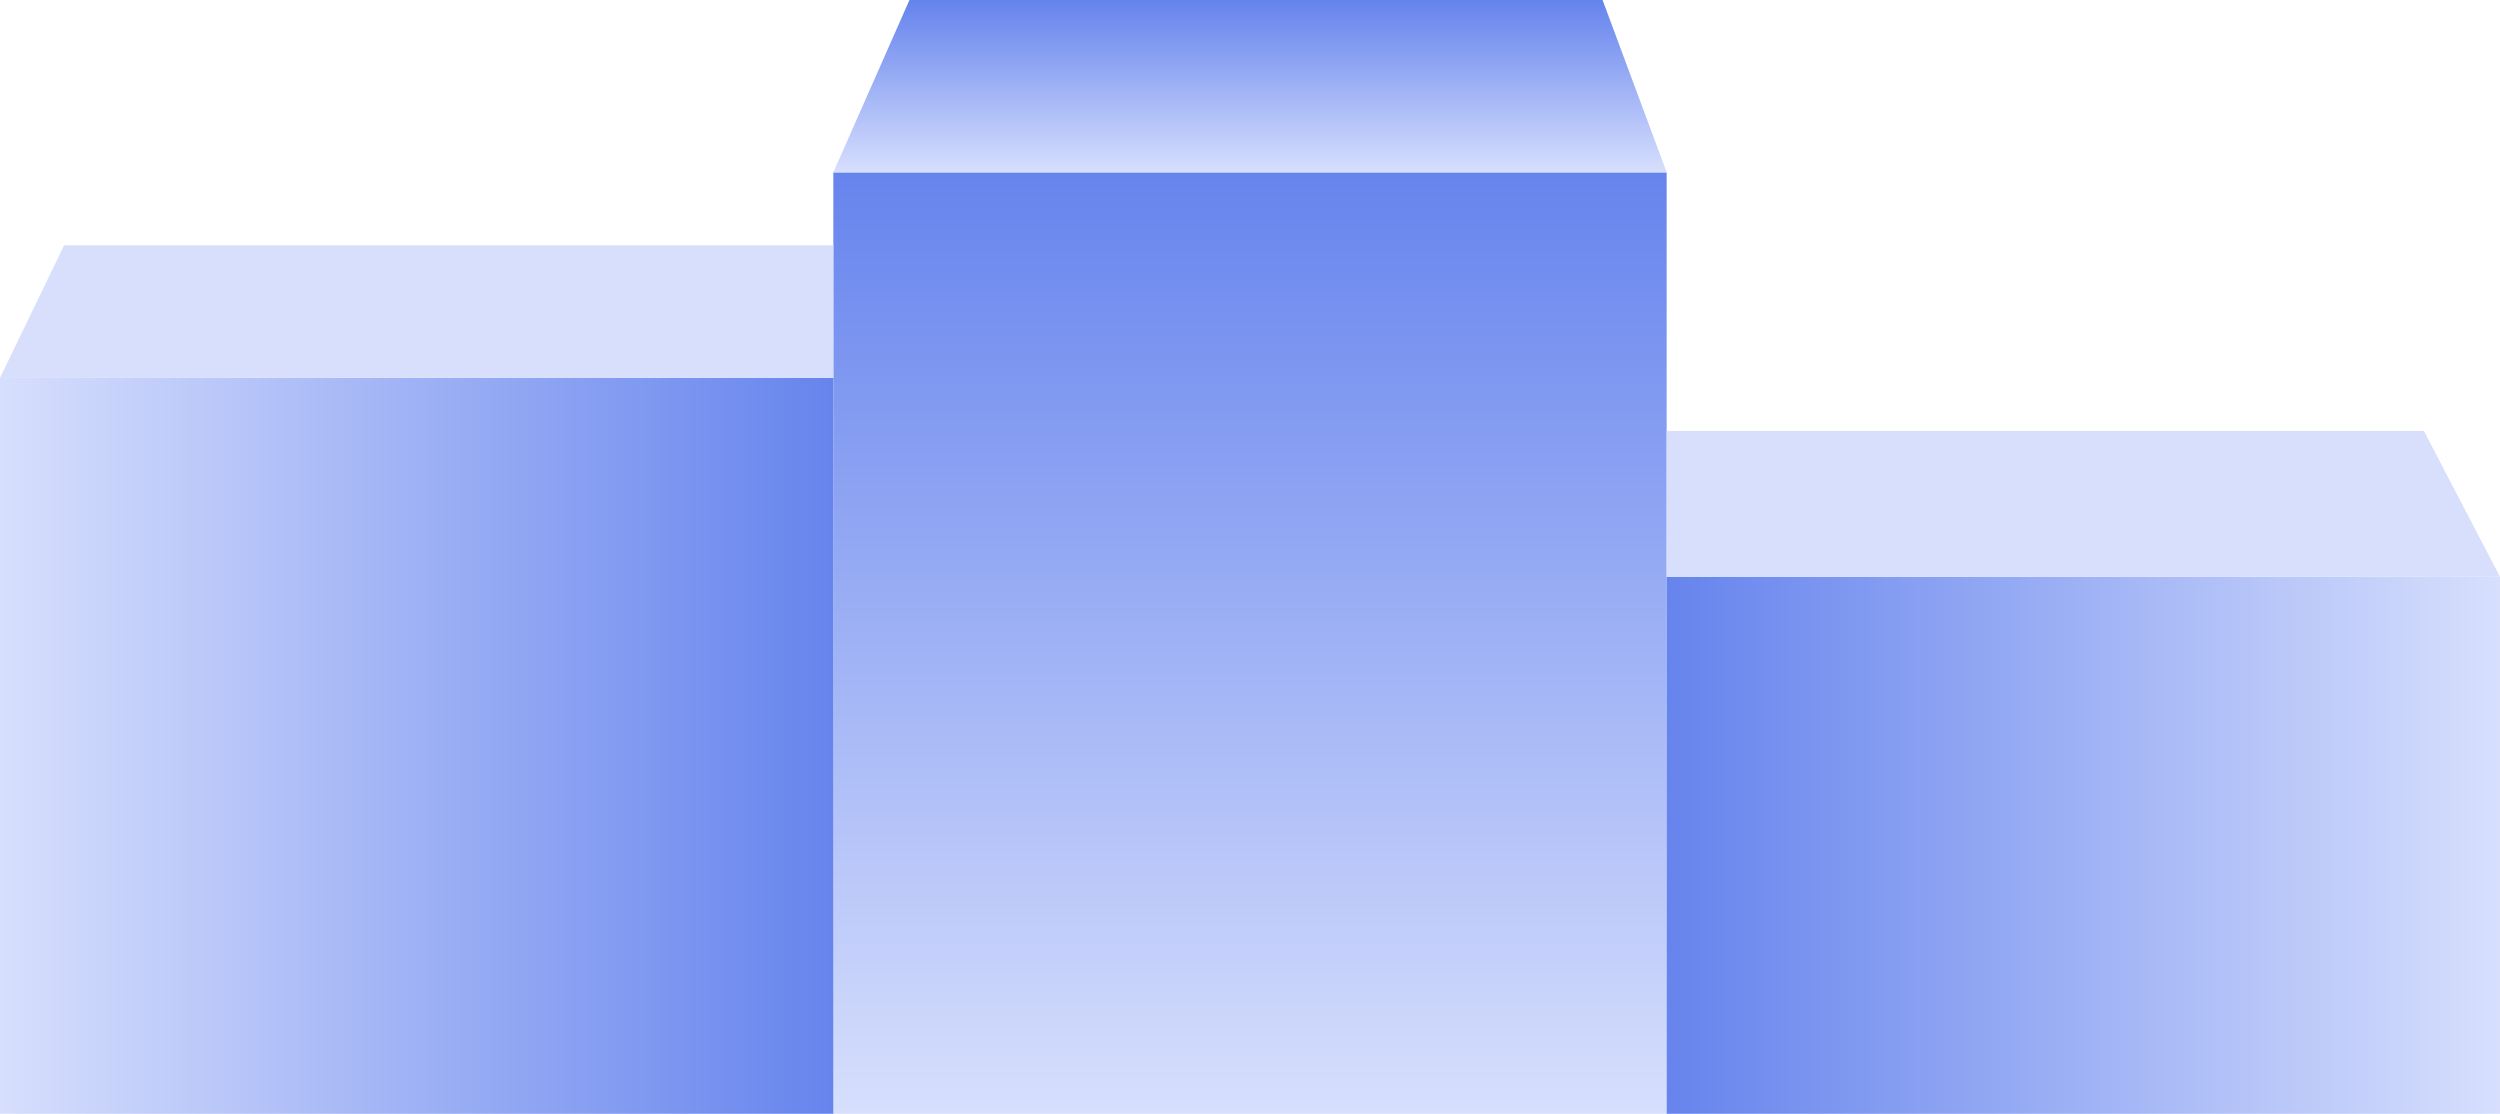 <svg width="312" height="139" viewBox="0 0 312 139" fill="none" xmlns="http://www.w3.org/2000/svg">
<rect x="104" y="21.512" width="104" height="117.488" fill="url(#paint0_linear_1503_19603)"/>
<path d="M113.5 0H200L208 21.512H104L113.5 0Z" fill="url(#paint1_linear_1503_19603)"/>
<rect y="47.161" width="104" height="91.839" fill="url(#paint2_linear_1503_19603)"/>
<path d="M8 30.613H104V47.161H0L8 30.613Z" fill="#D7DFFD"/>
<rect x="208" y="71.982" width="104" height="67.018" fill="url(#paint3_linear_1503_19603)"/>
<path d="M208 53.779H302.5L312 71.982H208V53.779Z" fill="#D7DFFD"/>
<defs>
<linearGradient id="paint0_linear_1503_19603" x1="156" y1="21.512" x2="156" y2="139" gradientUnits="userSpaceOnUse">
<stop stop-color="#6684ED"/>
<stop offset="1" stop-color="#D7DFFD"/>
</linearGradient>
<linearGradient id="paint1_linear_1503_19603" x1="156" y1="0.321" x2="156" y2="21.512" gradientUnits="userSpaceOnUse">
<stop stop-color="#6684ED"/>
<stop offset="1" stop-color="#D7DFFD"/>
</linearGradient>
<linearGradient id="paint2_linear_1503_19603" x1="104" y1="93.081" x2="0" y2="93.081" gradientUnits="userSpaceOnUse">
<stop stop-color="#6684ED"/>
<stop offset="1" stop-color="#D7DFFD"/>
</linearGradient>
<linearGradient id="paint3_linear_1503_19603" x1="312" y1="105.491" x2="208" y2="105.491" gradientUnits="userSpaceOnUse">
<stop stop-color="#D7DFFD"/>
<stop offset="1" stop-color="#6684ED"/>
</linearGradient>
</defs>
</svg>
